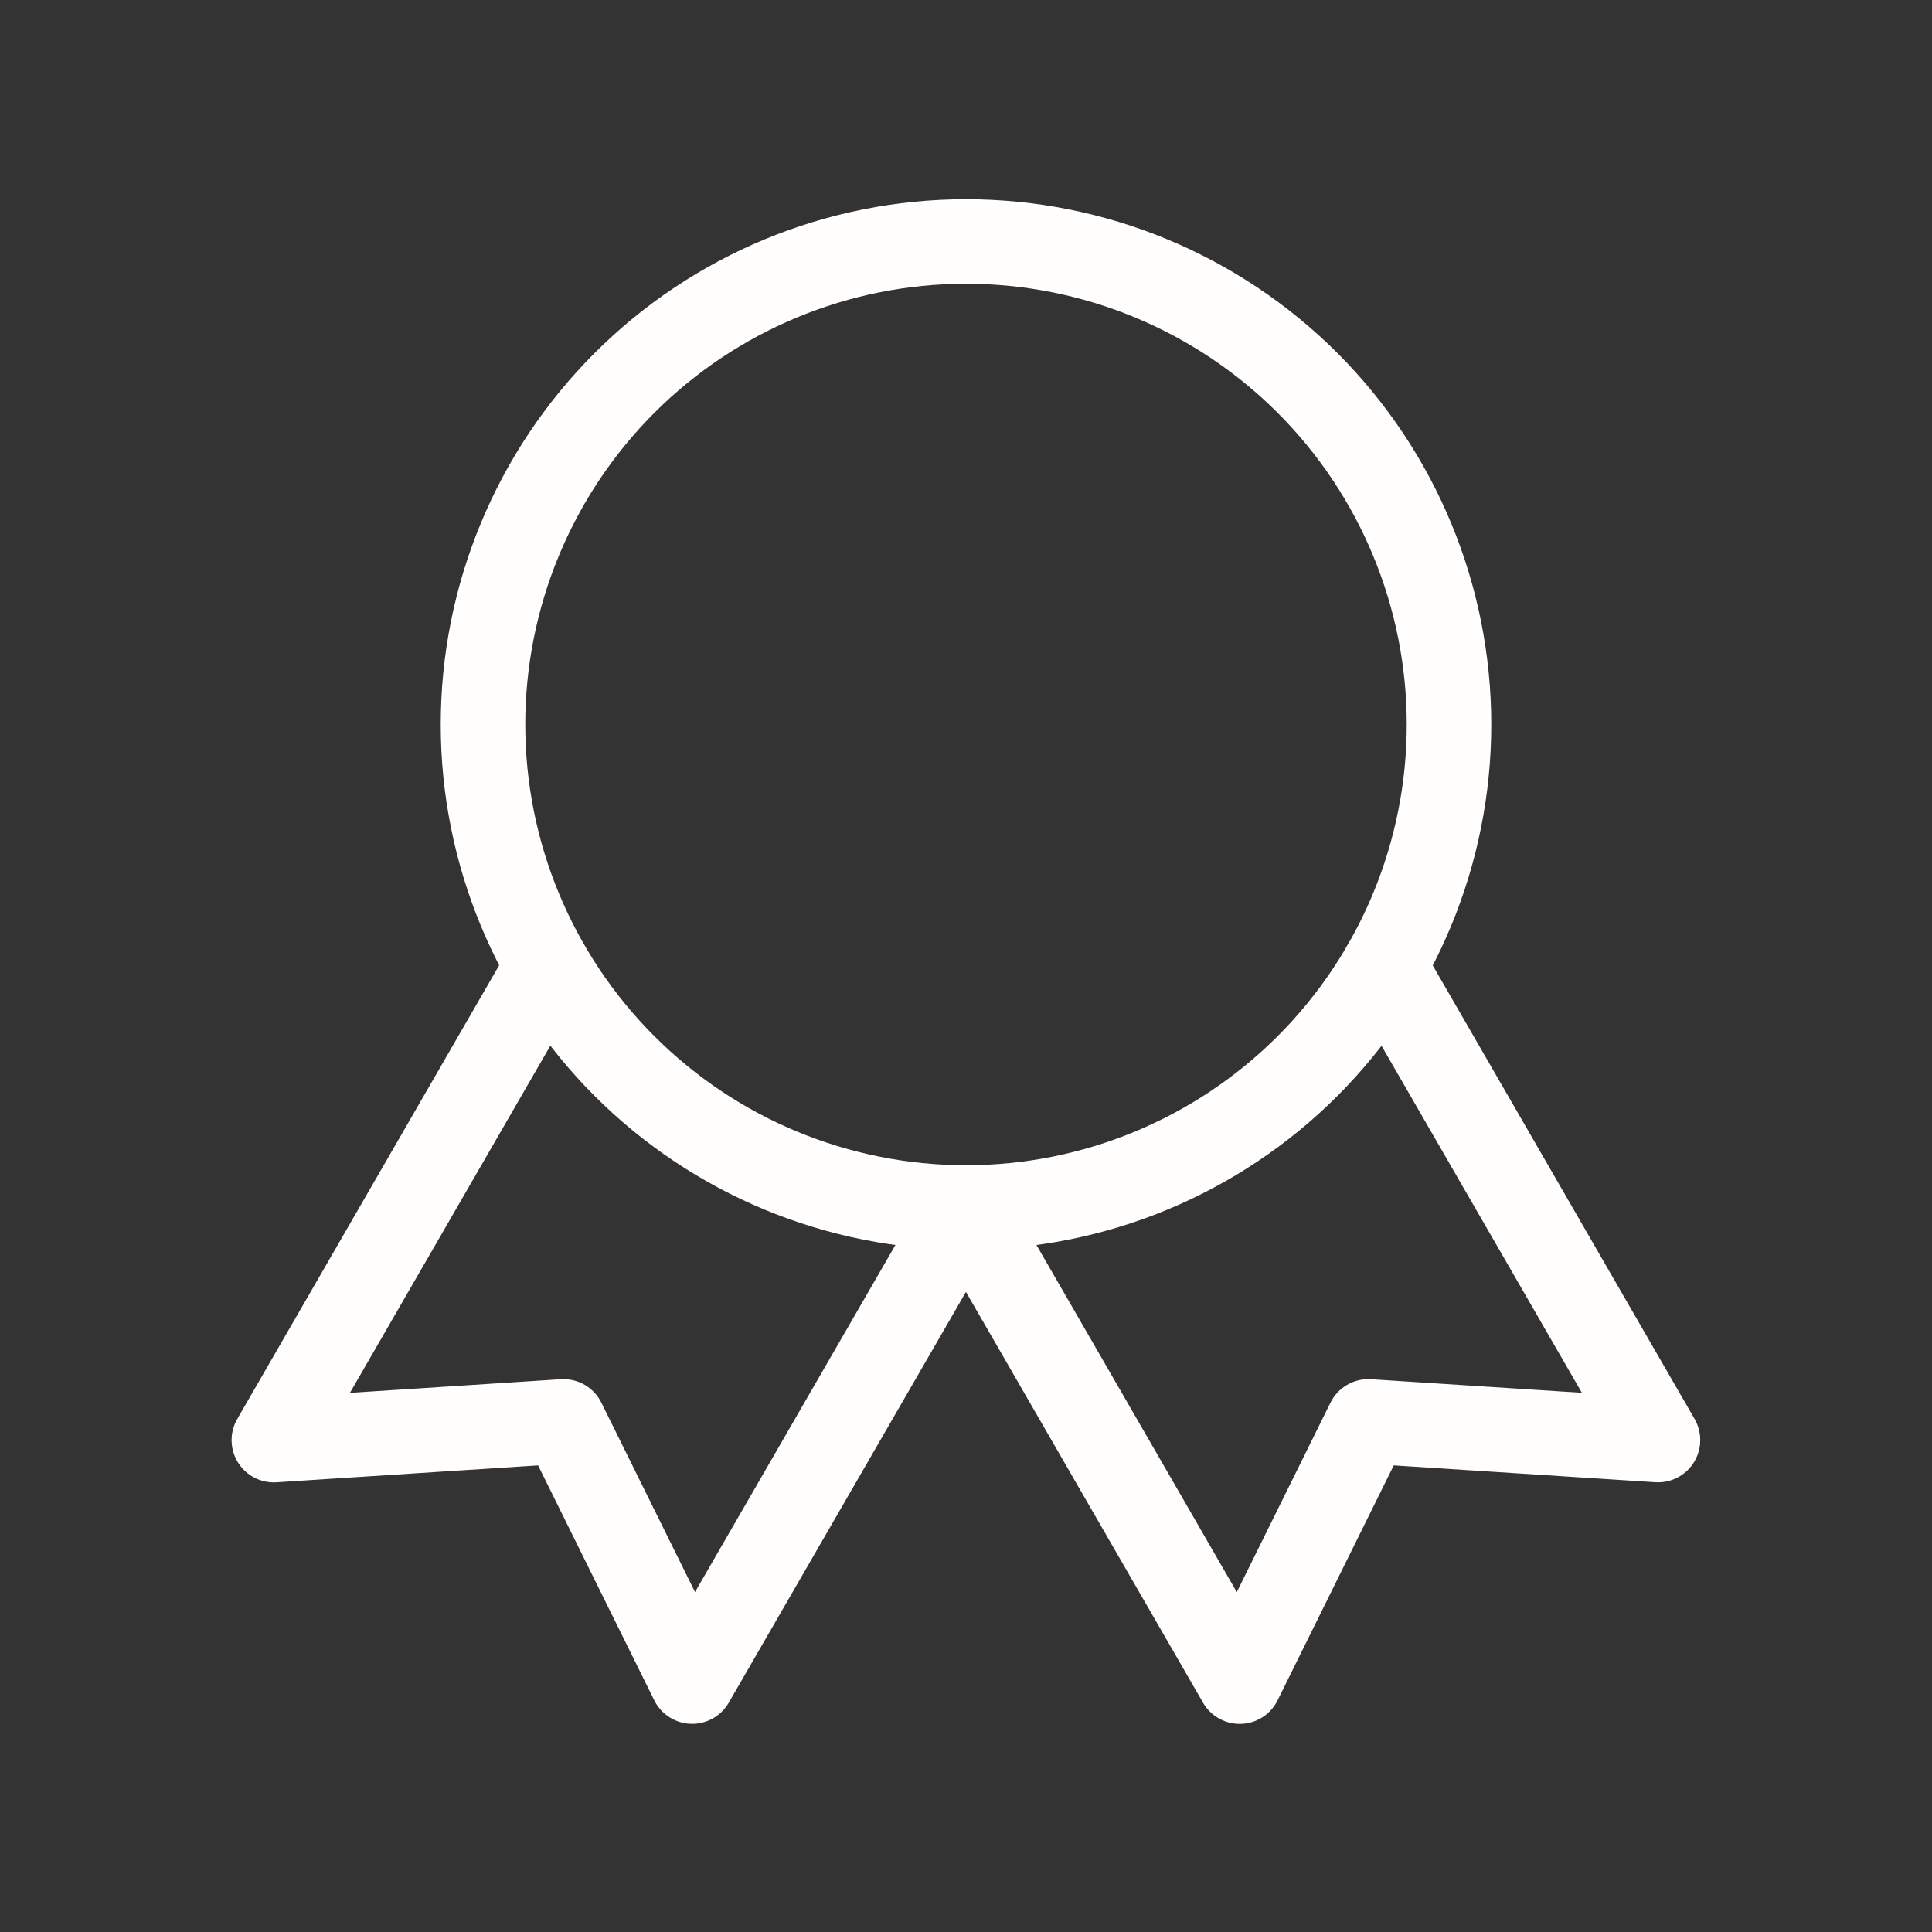 <svg width="32" height="32" viewBox="0 0 32 32" fill="none" xmlns="http://www.w3.org/2000/svg">
<rect x="0" y="0" width="32" height="32" fill="#333333" stroke="none"/>
<path d="M8 12C8 14.122 8.843 16.157 10.343 17.657C11.843 19.157 13.878 20 16 20C18.122 20 20.157 19.157 21.657 17.657C23.157 16.157 24 14.122 24 12C24 9.878 23.157 7.843 21.657 6.343C20.157 4.843 18.122 4 16 4C13.878 4 11.843 4.843 10.343 6.343C8.843 7.843 8 9.878 8 12Z" stroke="#FFFEFD" stroke-width="1.4" stroke-linecap="round" stroke-linejoin="round"/>
<path d="M16 20L20.533 27.853L22.664 23.543L27.461 23.852L22.928 16" stroke="#FFFEFD" stroke-width="1.4" stroke-linecap="round" stroke-linejoin="round"/>
<path d="M9.069 16L4.536 23.853L9.333 23.543L11.464 27.852L15.998 20" stroke="#FFFEFD" stroke-width="1.4" stroke-linecap="round" stroke-linejoin="round"/>
</svg>
